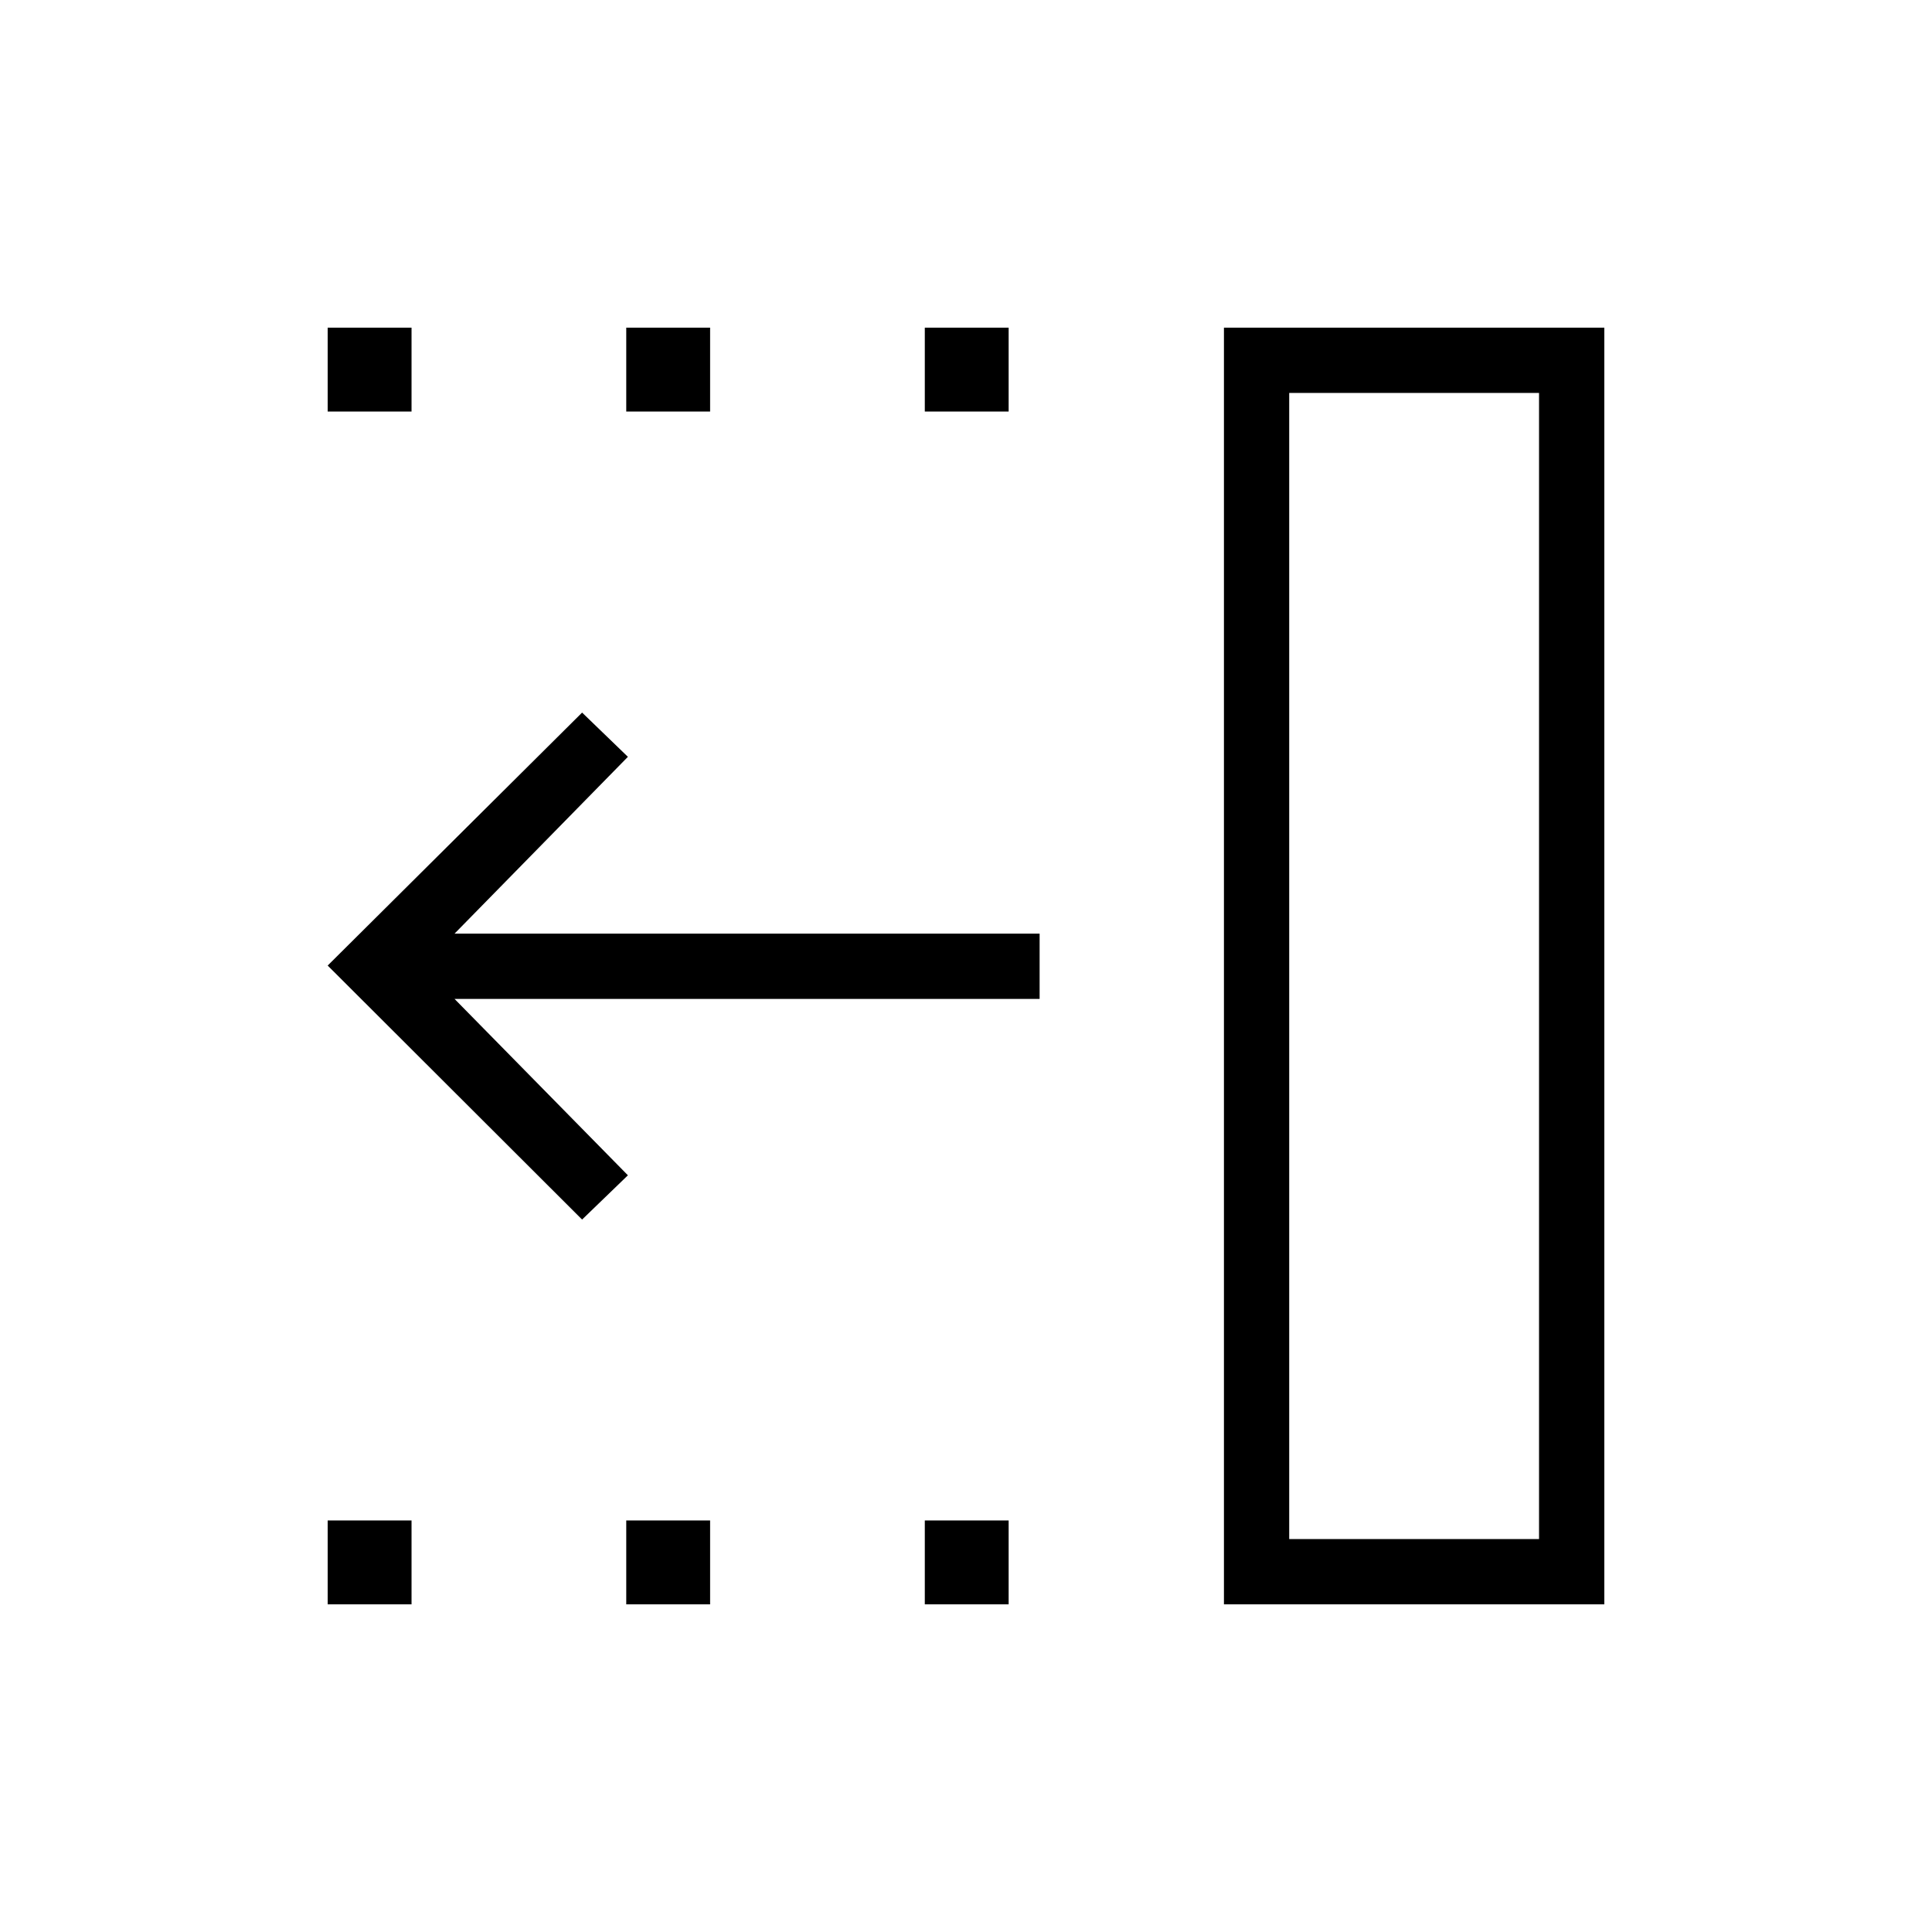 <svg xmlns="http://www.w3.org/2000/svg" height="40" viewBox="0 -960 960 960" width="40"><path d="M289.24-354.01 162.82-480.22l126.42-125.7L312-583.94l-86.14 87.86h290.72v32.44H225.86L312-376l-22.76 21.99ZM640.6-195.26h124.14v-569.48H640.6v569.48Zm-32.43 32.44v-634.36h189.01v634.36H608.17ZM459.53-755.51v-41.67h41.66v41.67h-41.66Zm0 592.69v-41.67h41.66v41.67h-41.66ZM311.18-755.51v-41.67h41.67v41.67h-41.67Zm0 592.69v-41.67h41.67v41.67h-41.67ZM162.82-755.51v-41.67h41.67v41.67h-41.67Zm0 592.69v-41.67h41.67v41.67h-41.67Zm477.78-32.44h124.14H640.6Z"/></svg>
